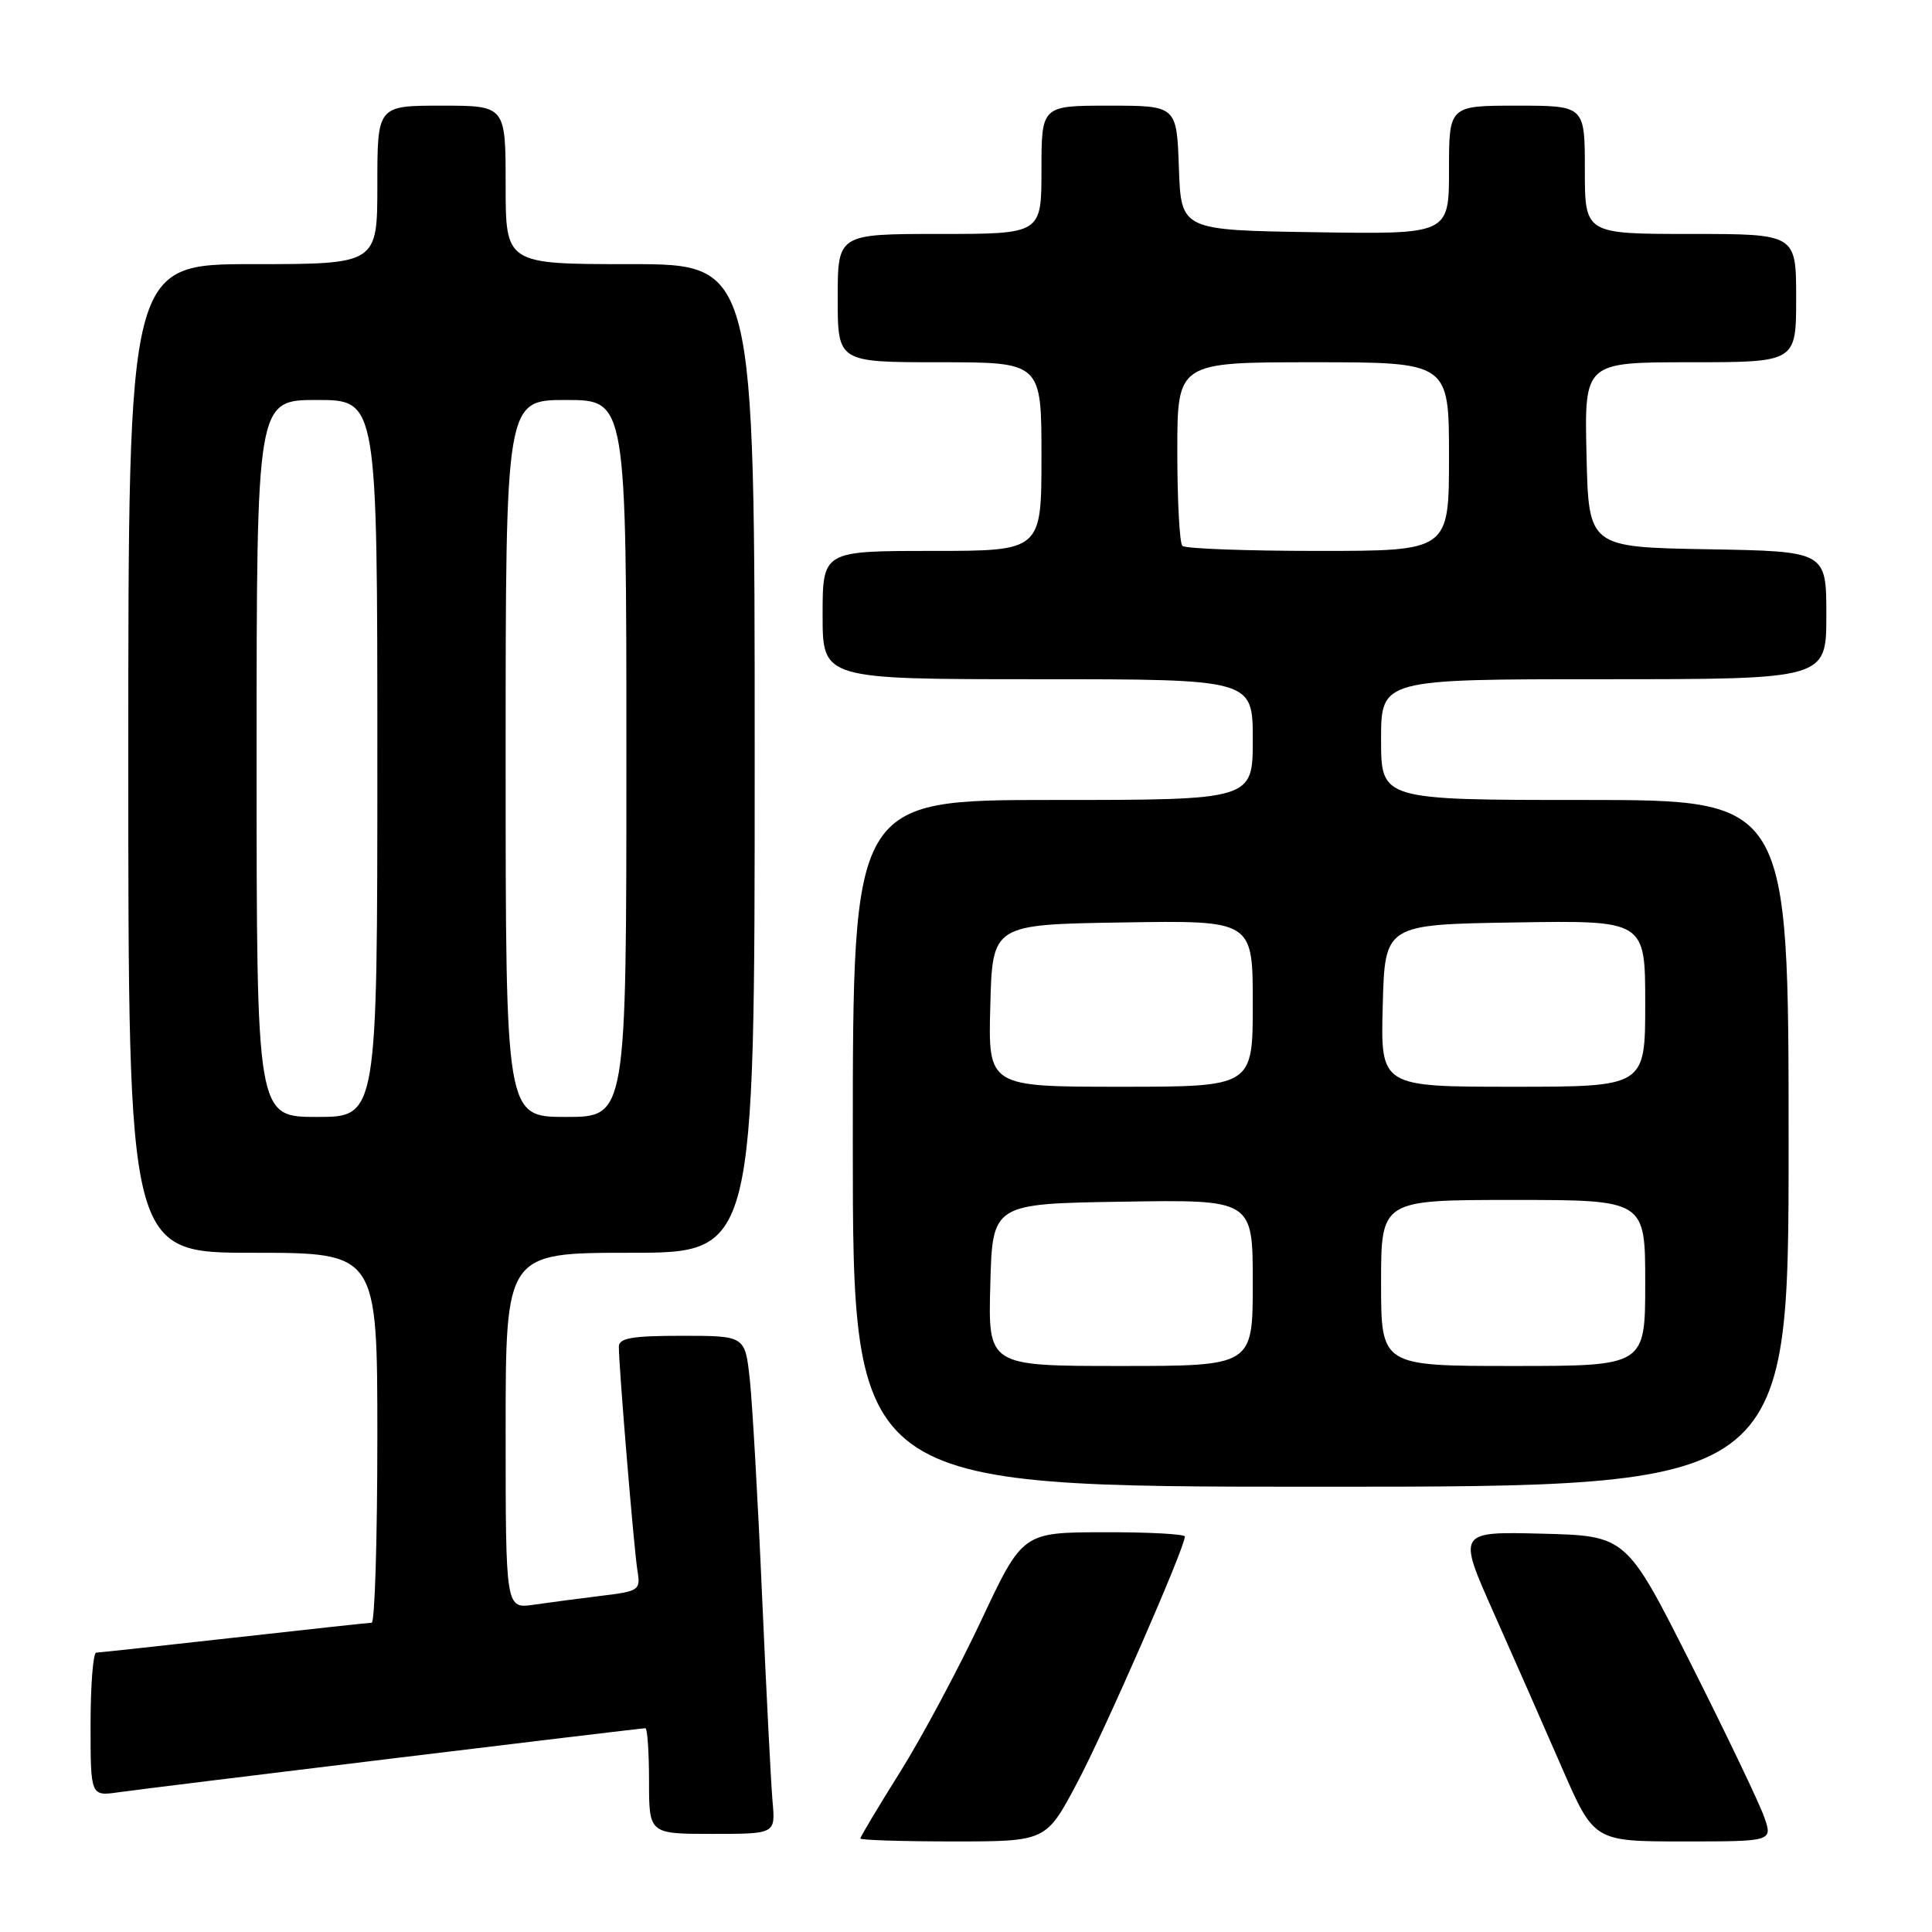 <?xml version="1.0" encoding="UTF-8" standalone="no"?>
<!DOCTYPE svg PUBLIC "-//W3C//DTD SVG 1.1//EN" "http://www.w3.org/Graphics/SVG/1.1/DTD/svg11.dtd" >
<svg xmlns="http://www.w3.org/2000/svg" xmlns:xlink="http://www.w3.org/1999/xlink" version="1.1" viewBox="0 0 256 256">
 <g >
 <path fill="currentColor"
d=" M 142.72 236.25 C 146.43 229.25 157.00 205.08 157.00 203.60 C 157.00 203.27 152.16 203.01 146.25 203.03 C 135.50 203.05 135.50 203.05 130.00 214.75 C 126.97 221.19 122.14 230.22 119.25 234.83 C 116.36 239.44 114.00 243.39 114.00 243.61 C 114.00 243.82 119.54 244.00 126.31 244.00 C 138.61 244.00 138.61 244.00 142.72 236.25 Z  M 233.76 240.75 C 233.14 238.96 228.78 229.85 224.07 220.50 C 215.50 203.50 215.50 203.50 204.32 203.22 C 193.13 202.94 193.13 202.94 197.93 213.72 C 200.57 219.65 204.64 228.89 206.97 234.25 C 211.22 244.00 211.22 244.00 223.06 244.00 C 234.90 244.00 234.90 244.00 233.76 240.75 Z  M 102.37 238.75 C 102.16 236.41 101.54 224.15 100.98 211.50 C 100.43 198.85 99.69 185.91 99.35 182.75 C 98.72 177.00 98.72 177.00 90.36 177.00 C 83.74 177.00 82.00 177.30 82.00 178.45 C 82.00 181.16 84.02 205.49 84.47 208.16 C 84.89 210.70 84.67 210.85 79.71 211.45 C 76.84 211.80 72.81 212.33 70.75 212.63 C 67.00 213.18 67.00 213.18 67.00 189.59 C 67.00 166.00 67.00 166.00 83.50 166.00 C 100.00 166.00 100.00 166.00 100.00 100.50 C 100.00 35.00 100.00 35.00 83.50 35.00 C 67.00 35.00 67.00 35.00 67.00 24.50 C 67.00 14.00 67.00 14.00 58.50 14.00 C 50.00 14.00 50.00 14.00 50.00 24.50 C 50.00 35.00 50.00 35.00 33.50 35.00 C 17.00 35.00 17.00 35.00 17.00 100.50 C 17.00 166.00 17.00 166.00 33.50 166.00 C 50.00 166.00 50.00 166.00 50.00 190.50 C 50.00 203.97 49.66 215.01 49.25 215.02 C 48.84 215.03 40.62 215.92 31.00 217.00 C 21.38 218.08 13.16 218.97 12.75 218.98 C 12.34 218.99 12.00 223.28 12.00 228.51 C 12.00 238.02 12.00 238.02 15.75 237.48 C 19.88 236.89 84.75 229.00 85.52 229.00 C 85.78 229.00 86.00 232.15 86.00 236.00 C 86.00 243.00 86.00 243.00 94.38 243.00 C 102.75 243.00 102.75 243.00 102.37 238.75 Z  M 237.00 151.50 C 237.00 106.00 237.00 106.00 210.00 106.00 C 183.00 106.00 183.00 106.00 183.00 98.00 C 183.00 90.00 183.00 90.00 212.50 90.00 C 242.00 90.00 242.00 90.00 242.00 81.53 C 242.00 73.05 242.00 73.05 226.25 72.78 C 210.50 72.50 210.50 72.50 210.22 60.25 C 209.94 48.00 209.94 48.00 223.97 48.00 C 238.00 48.00 238.00 48.00 238.00 39.50 C 238.00 31.00 238.00 31.00 224.00 31.00 C 210.00 31.00 210.00 31.00 210.00 22.50 C 210.00 14.00 210.00 14.00 201.00 14.00 C 192.00 14.00 192.00 14.00 192.00 22.52 C 192.00 31.05 192.00 31.05 174.25 30.77 C 156.50 30.50 156.50 30.50 156.21 22.25 C 155.92 14.00 155.92 14.00 146.96 14.00 C 138.00 14.00 138.00 14.00 138.00 22.50 C 138.00 31.00 138.00 31.00 124.50 31.00 C 111.00 31.00 111.00 31.00 111.00 39.50 C 111.00 48.00 111.00 48.00 124.50 48.00 C 138.00 48.00 138.00 48.00 138.00 60.50 C 138.00 73.00 138.00 73.00 123.50 73.00 C 109.00 73.00 109.00 73.00 109.00 81.50 C 109.00 90.00 109.00 90.00 137.50 90.00 C 166.00 90.00 166.00 90.00 166.00 98.00 C 166.00 106.00 166.00 106.00 139.50 106.00 C 113.00 106.00 113.00 106.00 113.00 151.50 C 113.00 197.00 113.00 197.00 175.00 197.00 C 237.00 197.00 237.00 197.00 237.00 151.50 Z  M 34.00 100.50 C 34.00 53.00 34.00 53.00 42.00 53.00 C 50.00 53.00 50.00 53.00 50.00 100.50 C 50.00 148.00 50.00 148.00 42.00 148.00 C 34.00 148.00 34.00 148.00 34.00 100.50 Z  M 67.00 100.50 C 67.00 53.00 67.00 53.00 75.00 53.00 C 83.00 53.00 83.00 53.00 83.00 100.50 C 83.00 148.00 83.00 148.00 75.00 148.00 C 67.00 148.00 67.00 148.00 67.00 100.50 Z  M 131.22 170.25 C 131.50 159.50 131.50 159.50 148.75 159.23 C 166.00 158.95 166.00 158.95 166.00 169.98 C 166.00 181.00 166.00 181.00 148.47 181.00 C 130.93 181.00 130.93 181.00 131.22 170.25 Z  M 183.00 170.00 C 183.00 159.00 183.00 159.00 200.50 159.00 C 218.00 159.00 218.00 159.00 218.00 170.00 C 218.00 181.00 218.00 181.00 200.50 181.00 C 183.00 181.00 183.00 181.00 183.00 170.00 Z  M 131.22 133.25 C 131.50 122.50 131.50 122.50 148.75 122.23 C 166.00 121.95 166.00 121.95 166.00 132.98 C 166.00 144.00 166.00 144.00 148.47 144.00 C 130.93 144.00 130.93 144.00 131.22 133.25 Z  M 183.22 133.25 C 183.50 122.50 183.50 122.50 200.75 122.23 C 218.00 121.95 218.00 121.95 218.00 132.98 C 218.00 144.00 218.00 144.00 200.47 144.00 C 182.93 144.00 182.93 144.00 183.22 133.25 Z  M 156.67 72.33 C 156.30 71.97 156.00 66.34 156.00 59.83 C 156.00 48.00 156.00 48.00 174.00 48.00 C 192.00 48.00 192.00 48.00 192.00 60.50 C 192.00 73.00 192.00 73.00 174.67 73.00 C 165.13 73.00 157.03 72.70 156.67 72.33 Z "/>
</g>
</svg>